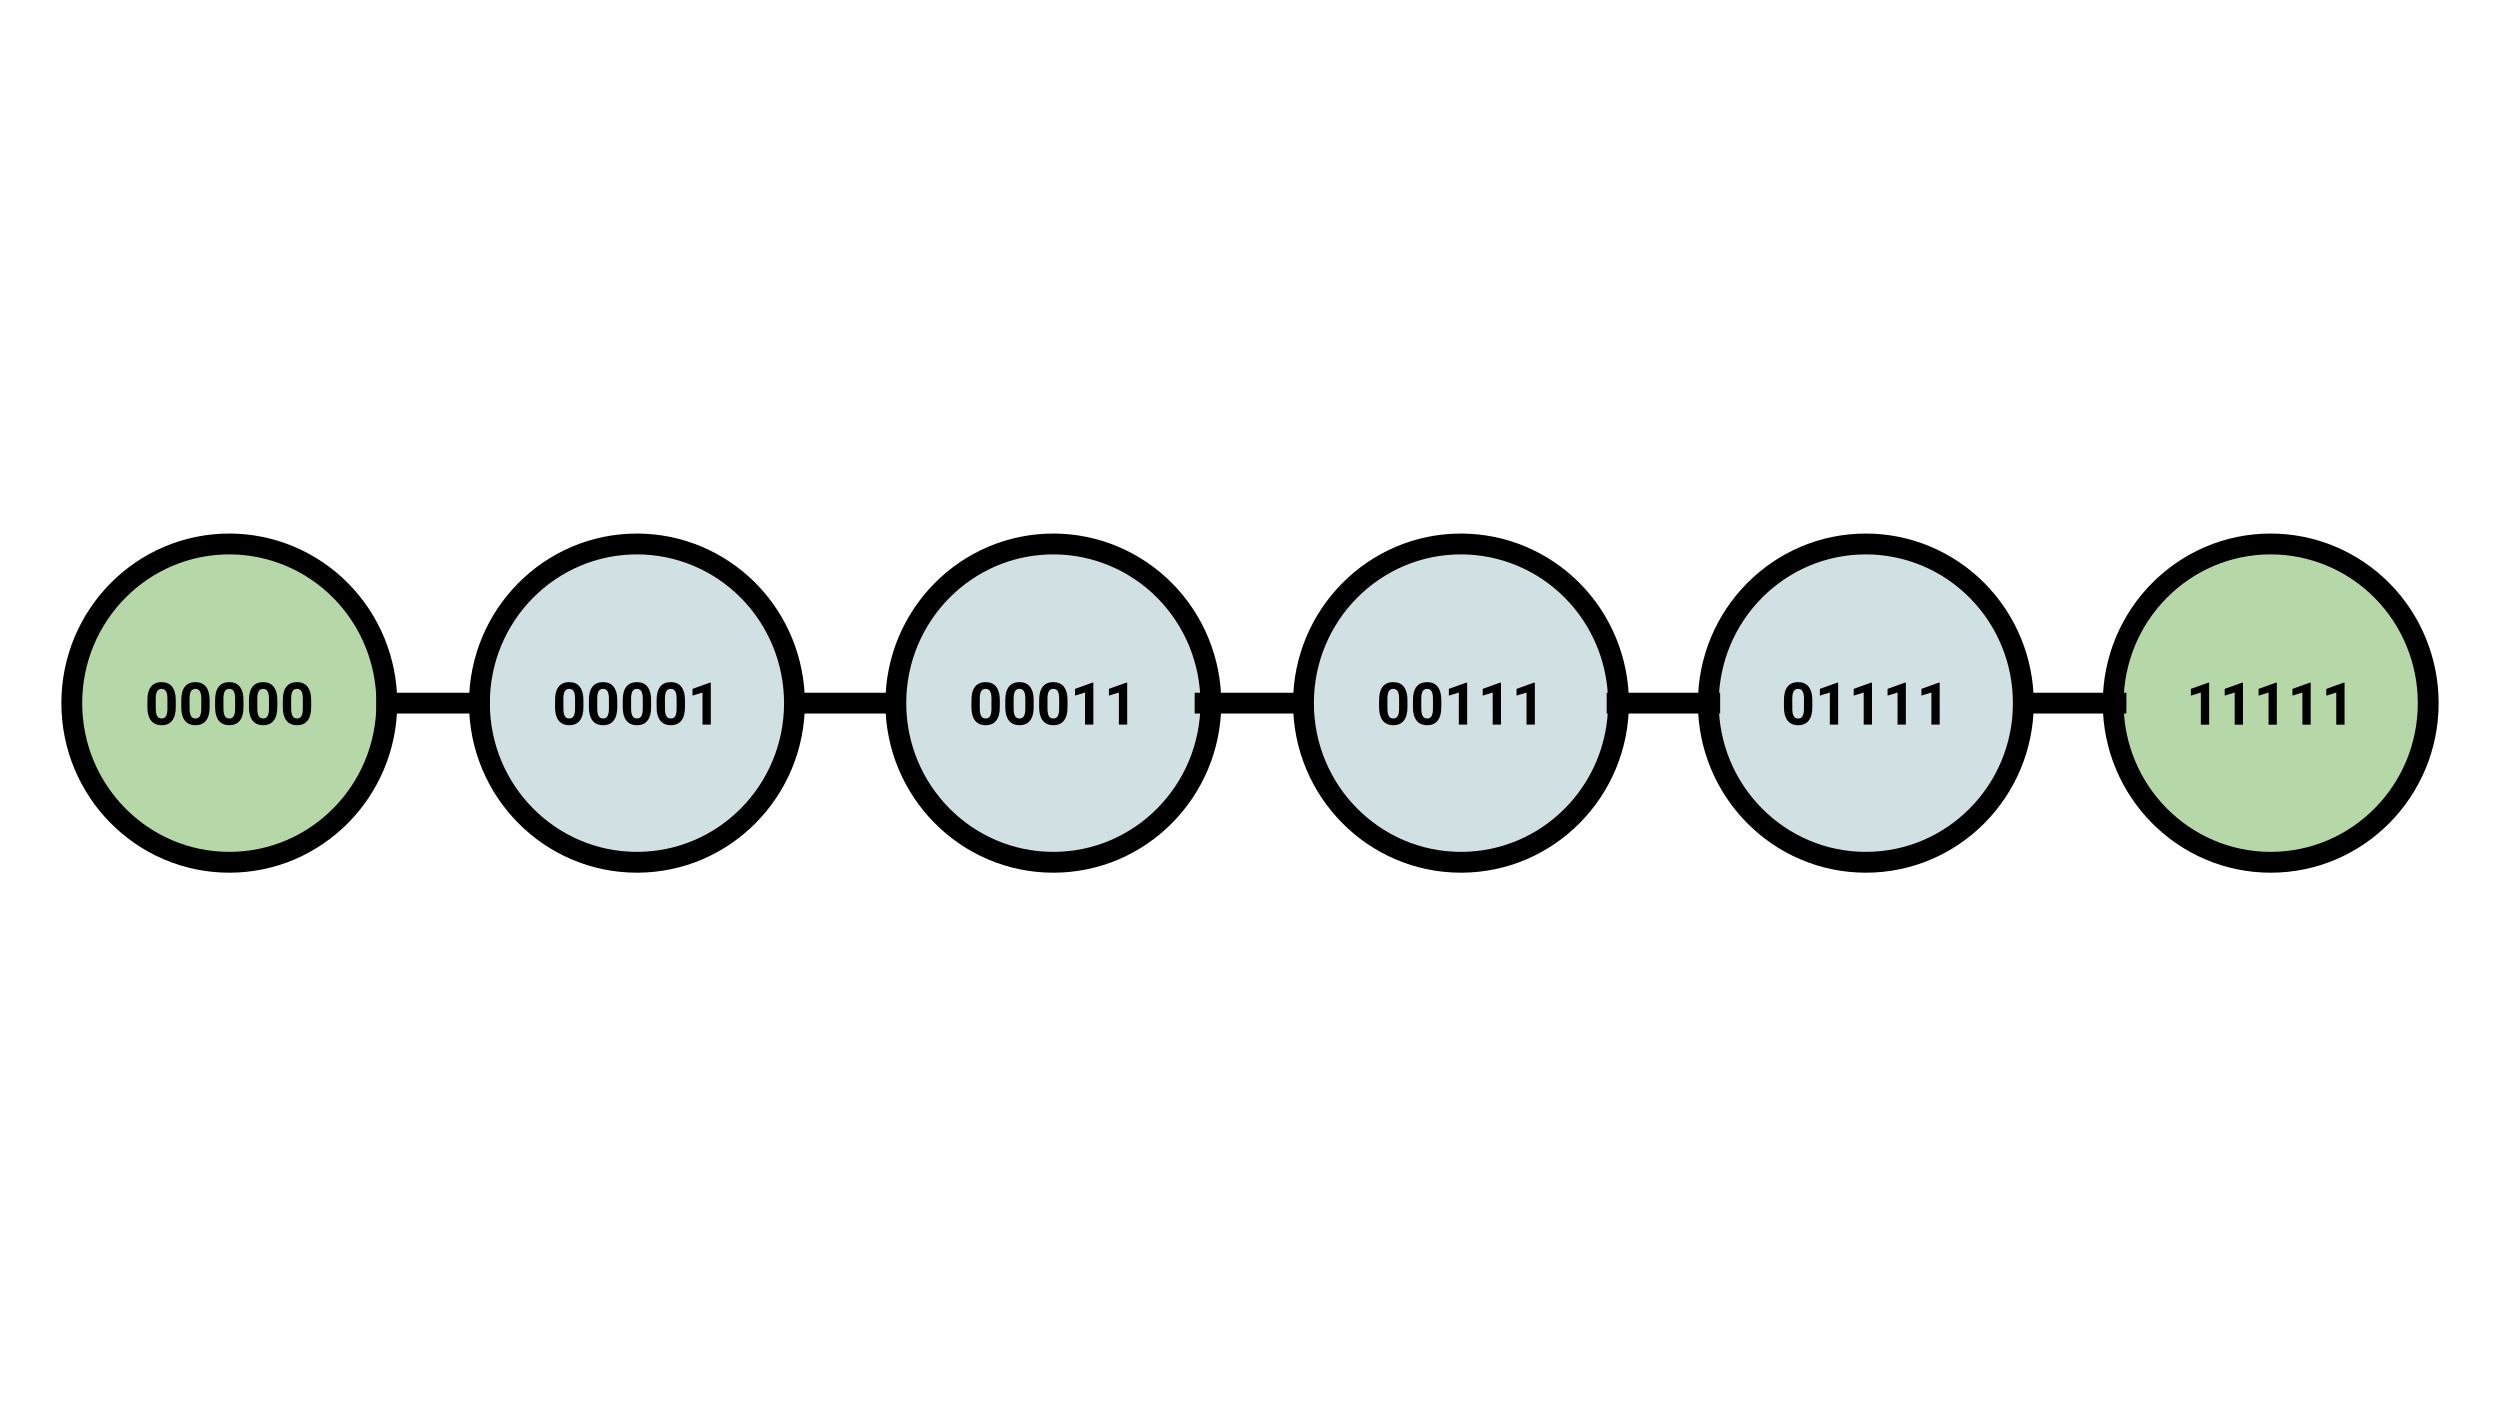 <svg version="1.1" viewBox="0.0 0.0 960.0 540.0" fill="none" stroke="none" stroke-linecap="square" stroke-miterlimit="10" xmlns:xlink="http://www.w3.org/1999/xlink" xmlns="http://www.w3.org/2000/svg"><rect x="0.0" y="0.0" width="960.0" height="540.0" fill="#808080" stroke="none"/><clipPath id="g10ca9ff00e6_0_8.0"><path d="m0 0l960.0 0l0 540.0l-960.0 0l0 -540.0z" clip-rule="nonzero"/></clipPath><g clip-path="url(#g10ca9ff00e6_0_8.0)"><path fill="#ffffff" d="m0 0l960.0 0l0 540.0l-960.0 0z" fill-rule="evenodd"/><path fill="#b6d7a8" d="m27.564 270.0l0 0c0 -33.755 27.081 -61.118 60.488 -61.118l0 0c16.042 0 31.428 6.439 42.772 17.901c11.344 11.462 17.717 27.007 17.717 43.217l0 0c0 33.755 -27.081 61.118 -60.488 61.118l0 0c-33.407 0 -60.488 -27.363 -60.488 -61.118z" fill-rule="evenodd"/><path stroke="#000000" stroke-width="8.0" stroke-linejoin="round" stroke-linecap="butt" d="m27.564 270.0l0 0c0 -33.755 27.081 -61.118 60.488 -61.118l0 0c16.042 0 31.428 6.439 42.772 17.901c11.344 11.462 17.717 27.007 17.717 43.217l0 0c0 33.755 -27.081 61.118 -60.488 61.118l0 0c-33.407 0 -60.488 -27.363 -60.488 -61.118z" fill-rule="evenodd"/><path fill="#000000" d="m67.494 271.604q0 3.344 -1.391 5.109q-1.375 1.766 -4.047 1.766q-2.625 0 -4.031 -1.734q-1.391 -1.734 -1.422 -4.984l0 -2.953q0 -3.375 1.391 -5.125q1.406 -1.75 4.031 -1.75q2.641 0 4.031 1.734q1.406 1.734 1.438 4.969l0 2.969zm-3.203 -3.25q0 -2.016 -0.547 -2.922q-0.547 -0.906 -1.703 -0.906q-1.125 0 -1.672 0.875q-0.531 0.859 -0.562 2.703l0 3.922q0 1.969 0.531 2.922q0.547 0.953 1.719 0.953q1.172 0 1.688 -0.906q0.531 -0.922 0.547 -2.812l0 -3.828zm16.202 3.25q0 3.344 -1.391 5.109q-1.375 1.766 -4.047 1.766q-2.625 0 -4.031 -1.734q-1.391 -1.734 -1.422 -4.984l0 -2.953q0 -3.375 1.391 -5.125q1.406 -1.75 4.031 -1.75q2.641 0 4.031 1.734q1.406 1.734 1.438 4.969l0 2.969zm-3.203 -3.25q0 -2.016 -0.547 -2.922q-0.547 -0.906 -1.703 -0.906q-1.125 0 -1.672 0.875q-0.531 0.859 -0.562 2.703l0 3.922q0 1.969 0.531 2.922q0.547 0.953 1.719 0.953q1.172 0 1.688 -0.906q0.531 -0.922 0.547 -2.812l0 -3.828zm16.202 3.25q0 3.344 -1.391 5.109q-1.375 1.766 -4.047 1.766q-2.625 0 -4.031 -1.734q-1.391 -1.734 -1.422 -4.984l0 -2.953q0 -3.375 1.391 -5.125q1.406 -1.75 4.031 -1.75q2.641 0 4.031 1.734q1.406 1.734 1.438 4.969l0 2.969zm-3.203 -3.25q0 -2.016 -0.547 -2.922q-0.547 -0.906 -1.703 -0.906q-1.125 0 -1.672 0.875q-0.531 0.859 -0.562 2.703l0 3.922q0 1.969 0.531 2.922q0.547 0.953 1.719 0.953q1.172 0 1.688 -0.906q0.531 -0.922 0.547 -2.812l0 -3.828zm16.202 3.25q0 3.344 -1.391 5.109q-1.375 1.766 -4.047 1.766q-2.625 0 -4.031 -1.734q-1.391 -1.734 -1.422 -4.984l0 -2.953q0 -3.375 1.391 -5.125q1.406 -1.75 4.031 -1.75q2.641 0 4.031 1.734q1.406 1.734 1.438 4.969l0 2.969zm-3.203 -3.25q0 -2.016 -0.547 -2.922q-0.547 -0.906 -1.703 -0.906q-1.125 0 -1.672 0.875q-0.531 0.859 -0.562 2.703l0 3.922q0 1.969 0.531 2.922q0.547 0.953 1.719 0.953q1.172 0 1.688 -0.906q0.531 -0.922 0.547 -2.812l0 -3.828zm16.202 3.25q0 3.344 -1.391 5.109q-1.375 1.766 -4.047 1.766q-2.625 0 -4.031 -1.734q-1.391 -1.734 -1.422 -4.984l0 -2.953q0 -3.375 1.391 -5.125q1.406 -1.75 4.031 -1.75q2.641 0 4.031 1.734q1.406 1.734 1.438 4.969l0 2.969zm-3.203 -3.25q0 -2.016 -0.547 -2.922q-0.547 -0.906 -1.703 -0.906q-1.125 0 -1.672 0.875q-0.531 0.859 -0.562 2.703l0 3.922q0 1.969 0.531 2.922q0.547 0.953 1.719 0.953q1.172 0 1.688 -0.906q0.531 -0.922 0.547 -2.812l0 -3.828z" fill-rule="nonzero"/><path fill="#d0e0e3" d="m343.995 270.0l0 0c0 -33.755 27.081 -61.118 60.488 -61.118l0 0c16.042 0 31.428 6.439 42.772 17.901c11.344 11.462 17.717 27.007 17.717 43.217l0 0c0 33.755 -27.081 61.118 -60.488 61.118l0 0c-33.407 0 -60.488 -27.363 -60.488 -61.118z" fill-rule="evenodd"/><path stroke="#000000" stroke-width="8.0" stroke-linejoin="round" stroke-linecap="butt" d="m343.995 270.0l0 0c0 -33.755 27.081 -61.118 60.488 -61.118l0 0c16.042 0 31.428 6.439 42.772 17.901c11.344 11.462 17.717 27.007 17.717 43.217l0 0c0 33.755 -27.081 61.118 -60.488 61.118l0 0c-33.407 0 -60.488 -27.363 -60.488 -61.118z" fill-rule="evenodd"/><path fill="#000000" d="m383.925 271.604q0 3.344 -1.391 5.109q-1.375 1.766 -4.047 1.766q-2.625 0 -4.031 -1.734q-1.391 -1.734 -1.422 -4.984l0 -2.953q0 -3.375 1.391 -5.125q1.406 -1.75 4.031 -1.75q2.641 0 4.031 1.734q1.406 1.734 1.438 4.969l0 2.969zm-3.203 -3.25q0 -2.016 -0.547 -2.922q-0.547 -0.906 -1.703 -0.906q-1.125 0 -1.672 0.875q-0.531 0.859 -0.562 2.703l0 3.922q0 1.969 0.531 2.922q0.547 0.953 1.719 0.953q1.172 0 1.688 -0.906q0.531 -0.922 0.547 -2.812l0 -3.828zm16.202 3.25q0 3.344 -1.391 5.109q-1.375 1.766 -4.047 1.766q-2.625 0 -4.031 -1.734q-1.391 -1.734 -1.422 -4.984l0 -2.953q0 -3.375 1.391 -5.125q1.406 -1.75 4.031 -1.75q2.641 0 4.031 1.734q1.406 1.734 1.438 4.969l0 2.969zm-3.203 -3.25q0 -2.016 -0.547 -2.922q-0.547 -0.906 -1.703 -0.906q-1.125 0 -1.672 0.875q-0.531 0.859 -0.562 2.703l0 3.922q0 1.969 0.531 2.922q0.547 0.953 1.719 0.953q1.172 0 1.688 -0.906q0.531 -0.922 0.547 -2.812l0 -3.828zm16.202 3.25q0 3.344 -1.391 5.109q-1.375 1.766 -4.047 1.766q-2.625 0 -4.031 -1.734q-1.391 -1.734 -1.422 -4.984l0 -2.953q0 -3.375 1.391 -5.125q1.406 -1.75 4.031 -1.75q2.641 0 4.031 1.734q1.406 1.734 1.438 4.969l0 2.969zm-3.203 -3.25q0 -2.016 -0.547 -2.922q-0.547 -0.906 -1.703 -0.906q-1.125 0 -1.672 0.875q-0.531 0.859 -0.562 2.703l0 3.922q0 1.969 0.531 2.922q0.547 0.953 1.719 0.953q1.172 0 1.688 -0.906q0.531 -0.922 0.547 -2.812l0 -3.828zm13.124 9.906l-3.188 0l0 -12.328l-3.828 1.188l0 -2.594l6.672 -2.391l0.344 0l0 16.125zm12.999 0l-3.188 0l0 -12.328l-3.828 1.188l0 -2.594l6.672 -2.391l0.344 0l0 16.125z" fill-rule="nonzero"/><path fill="#d0e0e3" d="m184.1 270.0l0 0c0 -33.755 27.081 -61.118 60.488 -61.118l0 0c16.042 0 31.428 6.439 42.772 17.901c11.344 11.462 17.717 27.007 17.717 43.217l0 0c0 33.755 -27.081 61.118 -60.488 61.118l0 0c-33.407 0 -60.488 -27.363 -60.488 -61.118z" fill-rule="evenodd"/><path stroke="#000000" stroke-width="8.0" stroke-linejoin="round" stroke-linecap="butt" d="m184.1 270.0l0 0c0 -33.755 27.081 -61.118 60.488 -61.118l0 0c16.042 0 31.428 6.439 42.772 17.901c11.344 11.462 17.717 27.007 17.717 43.217l0 0c0 33.755 -27.081 61.118 -60.488 61.118l0 0c-33.407 0 -60.488 -27.363 -60.488 -61.118z" fill-rule="evenodd"/><path fill="#000000" d="m224.029 271.604q0 3.344 -1.391 5.109q-1.375 1.766 -4.047 1.766q-2.625 0 -4.031 -1.734q-1.391 -1.734 -1.422 -4.984l0 -2.953q0 -3.375 1.391 -5.125q1.406 -1.75 4.031 -1.75q2.641 0 4.031 1.734q1.406 1.734 1.438 4.969l0 2.969zm-3.203 -3.25q0 -2.016 -0.547 -2.922q-0.547 -0.906 -1.703 -0.906q-1.125 0 -1.672 0.875q-0.531 0.859 -0.562 2.703l0 3.922q0 1.969 0.531 2.922q0.547 0.953 1.719 0.953q1.172 0 1.688 -0.906q0.531 -0.922 0.547 -2.812l0 -3.828zm16.202 3.25q0 3.344 -1.391 5.109q-1.375 1.766 -4.047 1.766q-2.625 0 -4.031 -1.734q-1.391 -1.734 -1.422 -4.984l0 -2.953q0 -3.375 1.391 -5.125q1.406 -1.75 4.031 -1.75q2.641 0 4.031 1.734q1.406 1.734 1.438 4.969l0 2.969zm-3.203 -3.25q0 -2.016 -0.547 -2.922q-0.547 -0.906 -1.703 -0.906q-1.125 0 -1.672 0.875q-0.531 0.859 -0.562 2.703l0 3.922q0 1.969 0.531 2.922q0.547 0.953 1.719 0.953q1.172 0 1.688 -0.906q0.531 -0.922 0.547 -2.812l0 -3.828zm16.202 3.25q0 3.344 -1.391 5.109q-1.375 1.766 -4.047 1.766q-2.625 0 -4.031 -1.734q-1.391 -1.734 -1.422 -4.984l0 -2.953q0 -3.375 1.391 -5.125q1.406 -1.75 4.031 -1.75q2.641 0 4.031 1.734q1.406 1.734 1.438 4.969l0 2.969zm-3.203 -3.25q0 -2.016 -0.547 -2.922q-0.547 -0.906 -1.703 -0.906q-1.125 0 -1.672 0.875q-0.531 0.859 -0.562 2.703l0 3.922q0 1.969 0.531 2.922q0.547 0.953 1.719 0.953q1.172 0 1.688 -0.906q0.531 -0.922 0.547 -2.812l0 -3.828zm16.202 3.25q0 3.344 -1.391 5.109q-1.375 1.766 -4.047 1.766q-2.625 0 -4.031 -1.734q-1.391 -1.734 -1.422 -4.984l0 -2.953q0 -3.375 1.391 -5.125q1.406 -1.75 4.031 -1.75q2.641 0 4.031 1.734q1.406 1.734 1.438 4.969l0 2.969zm-3.203 -3.25q0 -2.016 -0.547 -2.922q-0.547 -0.906 -1.703 -0.906q-1.125 0 -1.672 0.875q-0.531 0.859 -0.562 2.703l0 3.922q0 1.969 0.531 2.922q0.547 0.953 1.719 0.953q1.172 0 1.688 -0.906q0.531 -0.922 0.547 -2.812l0 -3.828zm13.124 9.906l-3.188 0l0 -12.328l-3.828 1.188l0 -2.594l6.672 -2.391l0.344 0l0 16.125z" fill-rule="nonzero"/><path fill="#d0e0e3" d="m500.531 270.0l0 0c0 -33.755 27.081 -61.118 60.488 -61.118l0 0c16.042 0 31.428 6.439 42.772 17.901c11.344 11.462 17.717 27.007 17.717 43.217l0 0c0 33.755 -27.081 61.118 -60.488 61.118l0 0c-33.407 0 -60.488 -27.363 -60.488 -61.118z" fill-rule="evenodd"/><path stroke="#000000" stroke-width="8.0" stroke-linejoin="round" stroke-linecap="butt" d="m500.531 270.0l0 0c0 -33.755 27.081 -61.118 60.488 -61.118l0 0c16.042 0 31.428 6.439 42.772 17.901c11.344 11.462 17.717 27.007 17.717 43.217l0 0c0 33.755 -27.081 61.118 -60.488 61.118l0 0c-33.407 0 -60.488 -27.363 -60.488 -61.118z" fill-rule="evenodd"/><path fill="#000000" d="m540.46 271.604q0 3.344 -1.391 5.109q-1.375 1.766 -4.047 1.766q-2.625 0 -4.031 -1.734q-1.391 -1.734 -1.422 -4.984l0 -2.953q0 -3.375 1.391 -5.125q1.406 -1.75 4.031 -1.75q2.641 0 4.031 1.734q1.406 1.734 1.438 4.969l0 2.969zm-3.203 -3.25q0 -2.016 -0.547 -2.922q-0.547 -0.906 -1.703 -0.906q-1.125 0 -1.672 0.875q-0.531 0.859 -0.562 2.703l0 3.922q0 1.969 0.531 2.922q0.547 0.953 1.719 0.953q1.172 0 1.688 -0.906q0.531 -0.922 0.547 -2.812l0 -3.828zm16.202 3.25q0 3.344 -1.391 5.109q-1.375 1.766 -4.047 1.766q-2.625 0 -4.031 -1.734q-1.391 -1.734 -1.422 -4.984l0 -2.953q0 -3.375 1.391 -5.125q1.406 -1.75 4.031 -1.75q2.641 0 4.031 1.734q1.406 1.734 1.438 4.969l0 2.969zm-3.203 -3.25q0 -2.016 -0.547 -2.922q-0.547 -0.906 -1.703 -0.906q-1.125 0 -1.672 0.875q-0.531 0.859 -0.562 2.703l0 3.922q0 1.969 0.531 2.922q0.547 0.953 1.719 0.953q1.172 0 1.688 -0.906q0.531 -0.922 0.547 -2.812l0 -3.828zm13.124 9.906l-3.188 0l0 -12.328l-3.828 1.188l0 -2.594l6.672 -2.391l0.344 0l0 16.125zm12.999 0l-3.188 0l0 -12.328l-3.828 1.188l0 -2.594l6.672 -2.391l0.344 0l0 16.125zm12.999 0l-3.188 0l0 -12.328l-3.828 1.188l0 -2.594l6.672 -2.391l0.344 0l0 16.125z" fill-rule="nonzero"/><path fill="#d0e0e3" d="m655.995 270.0l0 0c0 -33.755 27.081 -61.118 60.488 -61.118l0 0c16.042 0 31.428 6.439 42.772 17.901c11.344 11.462 17.717 27.007 17.717 43.217l0 0c0 33.755 -27.082 61.118 -60.488 61.118l0 0c-33.407 0 -60.488 -27.363 -60.488 -61.118z" fill-rule="evenodd"/><path stroke="#000000" stroke-width="8.0" stroke-linejoin="round" stroke-linecap="butt" d="m655.995 270.0l0 0c0 -33.755 27.081 -61.118 60.488 -61.118l0 0c16.042 0 31.428 6.439 42.772 17.901c11.344 11.462 17.717 27.007 17.717 43.217l0 0c0 33.755 -27.082 61.118 -60.488 61.118l0 0c-33.407 0 -60.488 -27.363 -60.488 -61.118z" fill-rule="evenodd"/><path fill="#000000" d="m695.925 271.604q0 3.344 -1.391 5.109q-1.375 1.766 -4.047 1.766q-2.625 0 -4.031 -1.734q-1.391 -1.734 -1.422 -4.984l0 -2.953q0 -3.375 1.391 -5.125q1.406 -1.75 4.031 -1.75q2.641 0 4.031 1.734q1.406 1.734 1.438 4.969l0 2.969zm-3.203 -3.25q0 -2.016 -0.547 -2.922q-0.547 -0.906 -1.703 -0.906q-1.125 0 -1.672 0.875q-0.531 0.859 -0.562 2.703l0 3.922q0 1.969 0.531 2.922q0.547 0.953 1.719 0.953q1.172 0 1.688 -0.906q0.531 -0.922 0.547 -2.812l0 -3.828zm13.124 9.906l-3.188 0l0 -12.328l-3.828 1.188l0 -2.594l6.672 -2.391l0.344 0l0 16.125zm12.999 0l-3.188 0l0 -12.328l-3.828 1.188l0 -2.594l6.672 -2.391l0.344 0l0 16.125zm12.999 0l-3.188 0l0 -12.328l-3.828 1.188l0 -2.594l6.672 -2.391l0.344 0l0 16.125zm12.999 0l-3.188 0l0 -12.328l-3.828 1.188l0 -2.594l6.672 -2.391l0.344 0l0 16.125z" fill-rule="nonzero"/><path fill="#b6d7a8" d="m811.46 270.0l0 0c0 -33.755 27.081 -61.118 60.488 -61.118l0 0c16.042 0 31.428 6.439 42.772 17.901c11.344 11.462 17.717 27.007 17.717 43.217l0 0c0 33.755 -27.081 61.118 -60.488 61.118l0 0c-33.407 0 -60.488 -27.363 -60.488 -61.118z" fill-rule="evenodd"/><path stroke="#000000" stroke-width="8.0" stroke-linejoin="round" stroke-linecap="butt" d="m811.46 270.0l0 0c0 -33.755 27.081 -61.118 60.488 -61.118l0 0c16.042 0 31.428 6.439 42.772 17.901c11.344 11.462 17.717 27.007 17.717 43.217l0 0c0 33.755 -27.081 61.118 -60.488 61.118l0 0c-33.407 0 -60.488 -27.363 -60.488 -61.118z" fill-rule="evenodd"/><path fill="#000000" d="m848.311 278.26l-3.188 0l0 -12.328l-3.828 1.188l0 -2.594l6.672 -2.391l0.344 0l0 16.125zm12.999 0l-3.188 0l0 -12.328l-3.828 1.188l0 -2.594l6.672 -2.391l0.344 0l0 16.125zm12.999 0l-3.188 0l0 -12.328l-3.828 1.188l0 -2.594l6.672 -2.391l0.344 0l0 16.125zm12.999 0l-3.188 0l0 -12.328l-3.828 1.188l0 -2.594l6.672 -2.391l0.344 0l0 16.125zm12.999 0l-3.188 0l0 -12.328l-3.828 1.188l0 -2.594l6.672 -2.391l0.344 0l0 16.125z" fill-rule="nonzero"/><path fill="#000000" fill-opacity="0.0" d="m148.541 270.0l35.559 0" fill-rule="evenodd"/><path stroke="#000000" stroke-width="8.0" stroke-linejoin="round" stroke-linecap="butt" d="m148.541 270.0l35.559 0" fill-rule="evenodd"/><path fill="#000000" fill-opacity="0.0" d="m306.756 270.0l35.559 0" fill-rule="evenodd"/><path stroke="#000000" stroke-width="8.0" stroke-linejoin="round" stroke-linecap="butt" d="m306.756 270.0l35.559 0" fill-rule="evenodd"/><path fill="#000000" fill-opacity="0.0" d="m462.756 270.0l35.559 0" fill-rule="evenodd"/><path stroke="#000000" stroke-width="8.0" stroke-linejoin="round" stroke-linecap="butt" d="m462.756 270.0l35.559 0" fill-rule="evenodd"/><path fill="#000000" fill-opacity="0.0" d="m620.971 270.0l35.559 0" fill-rule="evenodd"/><path stroke="#000000" stroke-width="8.0" stroke-linejoin="round" stroke-linecap="butt" d="m620.971 270.0l35.559 0" fill-rule="evenodd"/><path fill="#000000" fill-opacity="0.0" d="m776.971 270.0l35.559 0" fill-rule="evenodd"/><path stroke="#000000" stroke-width="8.0" stroke-linejoin="round" stroke-linecap="butt" d="m776.971 270.0l35.559 0" fill-rule="evenodd"/></g></svg>